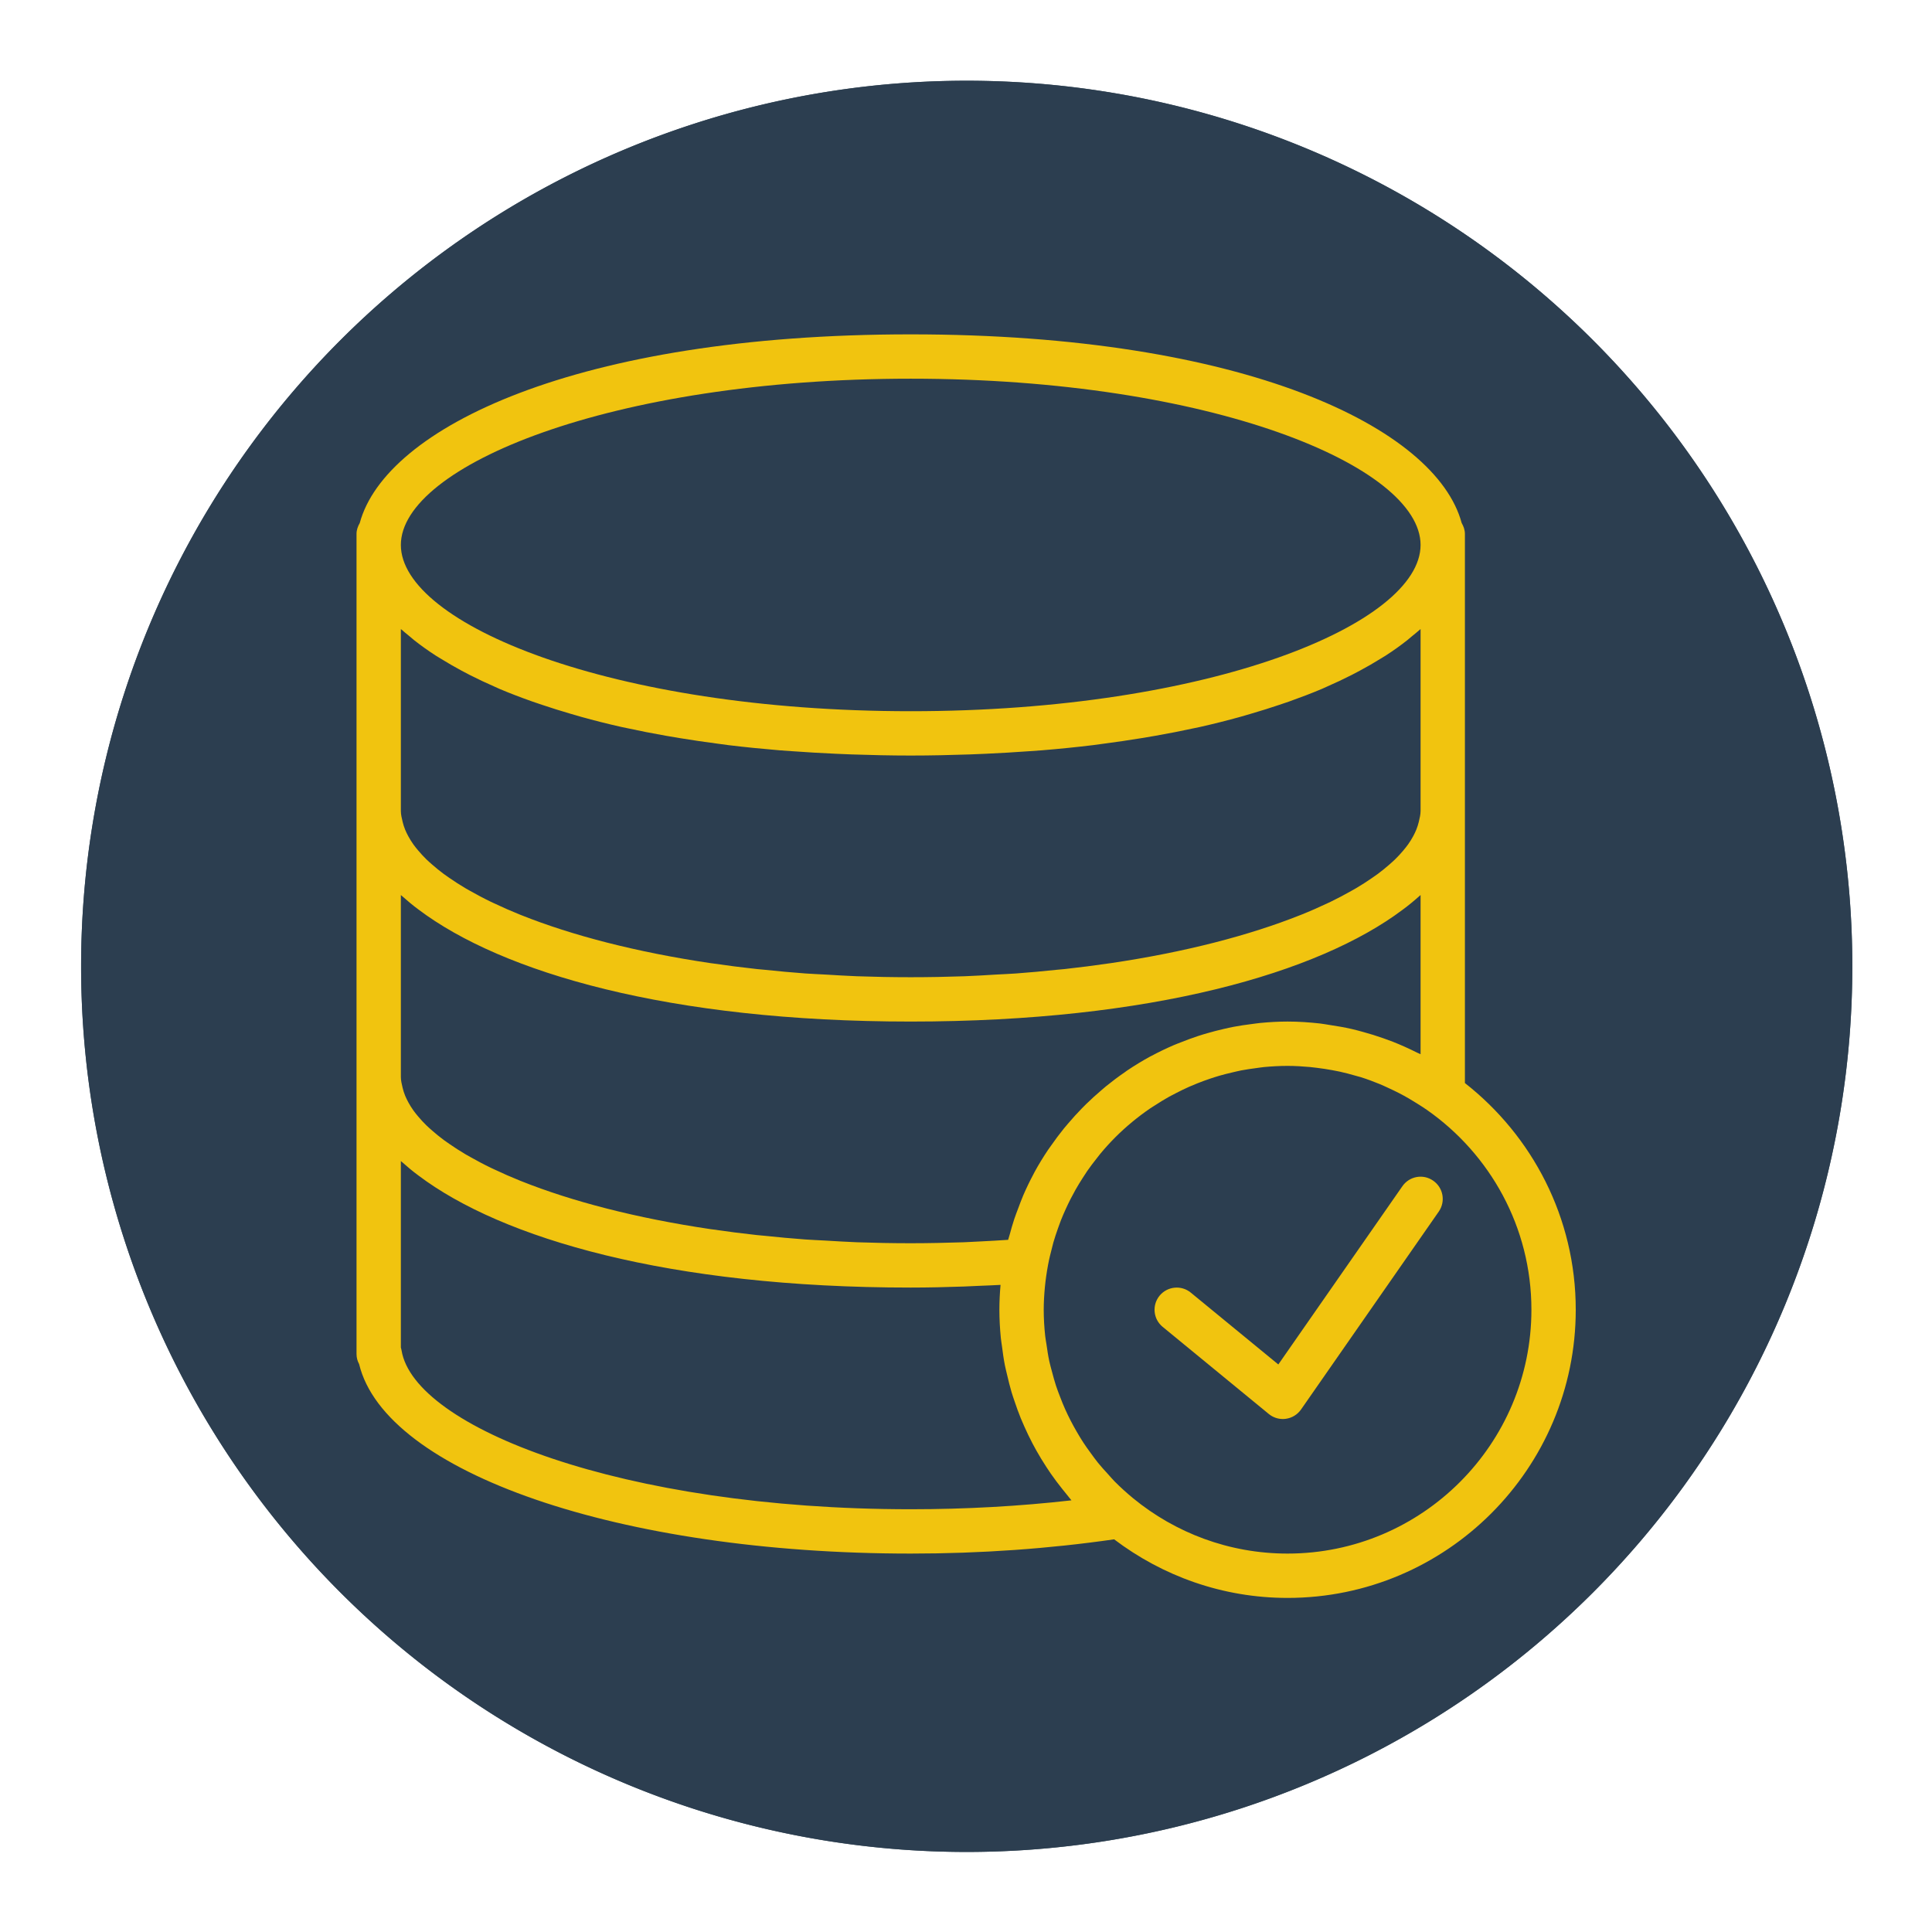 <?xml version="1.0" encoding="UTF-8" standalone="no"?>
<!-- Created with Inkscape (http://www.inkscape.org/) -->

<svg
   xmlns:dc="http://purl.org/dc/elements/1.1/"
   xmlns:cc="http://creativecommons.org/ns#"
   xmlns:rdf="http://www.w3.org/1999/02/22-rdf-syntax-ns#"
   xmlns:svg="http://www.w3.org/2000/svg"
   xmlns="http://www.w3.org/2000/svg"
   xmlns:sodipodi="http://sodipodi.sourceforge.net/DTD/sodipodi-0.dtd"
   xmlns:inkscape="http://www.inkscape.org/namespaces/inkscape"
   width="192"
   height="192"
   id="svg2"
   version="1.1"
   inkscape:version="0.48.4 r9939"
   sodipodi:docname="logo.svg"
   inkscape:export-filename="/home/atila/Imagens/fidias-db-migration/logo.png"
   inkscape:export-xdpi="120"
   inkscape:export-ydpi="120">
  <defs
     id="defs4" />
  <sodipodi:namedview
     id="base"
     pagecolor="#ffffff"
     bordercolor="#666666"
     borderopacity="1.0"
     inkscape:pageopacity="0.0"
     inkscape:pageshadow="2"
     inkscape:zoom="1.9740064"
     inkscape:cx="43.917284"
     inkscape:cy="86.949125"
     inkscape:document-units="px"
     inkscape:current-layer="layer5"
     showgrid="true"
     showguides="false"
     inkscape:guide-bbox="true"
     inkscape:window-width="1366"
     inkscape:window-height="740"
     inkscape:window-x="0"
     inkscape:window-y="0"
     inkscape:window-maximized="1"
     inkscape:snap-global="false">
    <inkscape:grid
       type="xygrid"
       id="grid2985"
       empspacing="5"
       visible="true"
       enabled="true"
       snapvisiblegridlinesonly="true" />
    <sodipodi:guide
       orientation="1,0"
       position="8,58.524"
       id="guide3002" />
    <sodipodi:guide
       orientation="1,0"
       position="20,69.305"
       id="guide3004" />
    <sodipodi:guide
       orientation="1,0"
       position="32,62.631"
       id="guide3006" />
    <sodipodi:guide
       orientation="1,0"
       position="68,53.39"
       id="guide3008" />
    <sodipodi:guide
       orientation="0,1"
       position="119.615,8"
       id="guide3010" />
    <sodipodi:guide
       orientation="0,1"
       position="155.551,20"
       id="guide3012" />
    <sodipodi:guide
       orientation="0,1"
       position="132.963,32"
       id="guide3014" />
    <sodipodi:guide
       orientation="0,1"
       position="130.909,68"
       id="guide3016" />
    <sodipodi:guide
       orientation="0,1"
       position="137.07,184"
       id="guide3018" />
    <sodipodi:guide
       orientation="1,0"
       position="184,145.797"
       id="guide3020" />
    <sodipodi:guide
       orientation="0,1"
       position="91.38,172"
       id="guide3022" />
    <sodipodi:guide
       orientation="1,0"
       position="172,101.647"
       id="guide3024" />
    <sodipodi:guide
       orientation="0,1"
       position="149.39,160"
       id="guide3026" />
    <sodipodi:guide
       orientation="1,0"
       position="160,88.299"
       id="guide3028" />
    <sodipodi:guide
       orientation="0,1"
       position="128.342,124"
       id="guide3030" />
    <sodipodi:guide
       orientation="1,0"
       position="124,92.92"
       id="guide3032" />
  </sodipodi:namedview>
  <g
     inkscape:label="Horizontal rectangle"
     inkscape:groupmode="layer"
     id="layer1"
     transform="translate(0,-860.362)"
     sodipodi:insensitive="true"
     style="display:none">
    <rect
       style="fill:none;stroke:#455a64;stroke-width:1;stroke-linejoin:round;stroke-miterlimit:4;stroke-opacity:1;stroke-dasharray:none"
       id="rect3034"
       width="175"
       height="127"
       x="8.5"
       y="892.862"
       ry="4.178" />
  </g>
  <g
     inkscape:groupmode="layer"
     id="layer2"
     inkscape:label="Vertical rectangle"
     sodipodi:insensitive="true"
     style="display:none">
    <rect
       style="fill:none;stroke:#455a64;stroke-width:1;stroke-linejoin:round;stroke-miterlimit:4;stroke-opacity:1;stroke-dasharray:none"
       id="rect3037"
       width="127"
       height="175"
       x="32.5"
       y="8.5"
       ry="4.813" />
  </g>
  <g
     inkscape:groupmode="layer"
     id="layer3"
     inkscape:label="circle"
     style="display:inline">
    <path
       sodipodi:type="arc"
       style="fill:none;stroke:#455a64;stroke-width:0.278;stroke-linejoin:round;stroke-miterlimit:4;stroke-opacity:1;stroke-dasharray:none"
       id="path3040"
       sodipodi:cx="148"
       sodipodi:cy="70.459892"
       sodipodi:rx="24"
       sodipodi:ry="24"
       d="m 172,70.46 a 24,24 0 1 1 -48,0 24,24 0 1 1 48,0 z"
       transform="matrix(3.646,0,0,3.646,-443.537,-160.863)" />
    <path
       transform="matrix(3.646,0,0,3.646,-443.537,-160.863)"
       d="m 172,70.46 a 24,24 0 1 1 -48,0 24,24 0 1 1 48,0 z"
       sodipodi:ry="24"
       sodipodi:rx="24"
       sodipodi:cy="70.459892"
       sodipodi:cx="148"
       id="path3018"
       style="fill:#2c3e50;stroke:#2c3e50;stroke-width:0.278;stroke-linejoin:round;stroke-miterlimit:4;stroke-opacity:1;stroke-dasharray:none;fill-opacity:1"
       sodipodi:type="arc" />
  </g>
  <g
     inkscape:groupmode="layer"
     id="layer4"
     inkscape:label="Square"
     style="display:none"
     sodipodi:insensitive="true">
    <rect
       style="fill:none;stroke:#455a64;stroke-width:1;stroke-linejoin:round;stroke-miterlimit:4;stroke-opacity:1;stroke-dasharray:none"
       id="rect3811"
       width="151"
       height="151"
       x="20.5"
       y="20.5"
       ry="10.897" />
  </g>
  <g
     inkscape:groupmode="layer"
     id="layer5"
     inkscape:label="icon">
    <g
       transform="matrix(2.203,0,0,2.203,33.228,33.228)"
       id="g3">
      <path
         style="fill:#f1c40f"
         inkscape:connector-curvature="0"
         d="m 48.179,38.429 -5.596,8.04 -3.949,-3.241 c -0.426,-0.351 -1.057,-0.287 -1.407,0.138 -0.351,0.427 -0.289,1.058 0.139,1.407 l 4.786,3.929 c 0.18,0.148 0.404,0.228 0.634,0.228 0.045,0 0.091,-0.003 0.137,-0.01 0.276,-0.038 0.524,-0.19 0.684,-0.419 l 6.214,-8.929 c 0.315,-0.453 0.204,-1.076 -0.25,-1.392 -0.454,-0.32 -1.076,-0.205 -1.392,0.249 z"
         id="path5" />
      <path
         style="fill:#f1c40f"
         inkscape:connector-curvature="0"
         d="M 51,33.774 V 33.5 22 21.5 9.5 9 C 51,8.818 50.938,8.657 50.854,8.51 49.697,4.22 41.078,0 26,0 10.922,0 2.303,4.22 1.146,8.51 1.062,8.657 1,8.818 1,9 v 0.5 12 0.5 11.5 0.5 12 c 0,0.162 0.042,0.315 0.117,0.451 C 2.297,51.346 12.864,55 26,55 29.166,55 32.247,54.78 35.176,54.357 37.356,56.008 40.061,57 43,57 50.168,57 56,51.168 56,44 56,39.85 54.038,36.156 51,33.774 z M 47.749,31.911 C 47.609,31.856 47.468,31.807 47.327,31.756 47.016,31.646 46.7,31.548 46.379,31.461 46.219,31.418 46.06,31.374 45.899,31.337 45.572,31.262 45.24,31.205 44.904,31.155 44.756,31.133 44.61,31.104 44.461,31.087 43.98,31.034 43.494,31 43,31 c -0.415,0 -0.824,0.024 -1.23,0.063 -0.135,0.013 -0.267,0.035 -0.401,0.051 -0.269,0.034 -0.537,0.072 -0.801,0.123 -0.153,0.029 -0.303,0.063 -0.453,0.098 -0.245,0.056 -0.487,0.118 -0.727,0.188 -0.146,0.042 -0.292,0.085 -0.436,0.133 -0.252,0.083 -0.5,0.176 -0.745,0.273 -0.119,0.047 -0.24,0.091 -0.357,0.142 -0.331,0.143 -0.655,0.299 -0.971,0.468 -0.025,0.014 -0.052,0.025 -0.078,0.039 -0.358,0.195 -0.704,0.407 -1.041,0.633 -0.037,0.025 -0.072,0.053 -0.109,0.079 -0.29,0.199 -0.571,0.41 -0.844,0.632 -0.067,0.054 -0.13,0.111 -0.196,0.167 -0.239,0.203 -0.471,0.413 -0.695,0.632 -0.068,0.067 -0.135,0.134 -0.202,0.203 -0.215,0.22 -0.422,0.448 -0.621,0.684 -0.061,0.072 -0.123,0.142 -0.182,0.215 -0.202,0.249 -0.392,0.505 -0.576,0.769 -0.046,0.066 -0.095,0.129 -0.139,0.195 -0.217,0.325 -0.424,0.659 -0.612,1.006 -0.015,0.027 -0.027,0.055 -0.042,0.082 -0.167,0.313 -0.323,0.635 -0.465,0.964 -0.083,0.191 -0.153,0.39 -0.228,0.586 -0.06,0.16 -0.123,0.319 -0.177,0.482 -0.078,0.233 -0.144,0.472 -0.209,0.711 -0.021,0.077 -0.048,0.15 -0.067,0.228 -0.398,0.027 -0.797,0.051 -1.197,0.07 -0.267,0.013 -0.532,0.03 -0.799,0.04 C 27.6,40.982 26.799,41 26,41 25.173,41 24.363,40.984 23.568,40.956 23.086,40.938 22.621,40.907 22.151,40.88 21.854,40.863 21.548,40.852 21.256,40.831 20.632,40.786 20.026,40.728 19.427,40.666 19.307,40.653 19.181,40.645 19.062,40.632 18.376,40.557 17.708,40.471 17.057,40.376 17.033,40.373 17.008,40.37 16.985,40.367 13.606,39.868 10.706,39.107 8.437,38.202 8.42,38.195 8.402,38.189 8.386,38.182 7.972,38.015 7.583,37.844 7.212,37.668 7.165,37.646 7.115,37.624 7.068,37.601 6.735,37.441 6.428,37.276 6.133,37.11 6.06,37.068 5.983,37.027 5.912,36.985 5.656,36.835 5.422,36.681 5.198,36.527 5.109,36.465 5.018,36.404 4.935,36.342 4.747,36.203 4.577,36.062 4.415,35.921 4.323,35.841 4.232,35.761 4.149,35.68 4.016,35.551 3.9,35.422 3.79,35.293 3.71,35.199 3.634,35.105 3.566,35.01 3.479,34.889 3.405,34.768 3.339,34.647 3.284,34.546 3.235,34.445 3.193,34.344 3.145,34.225 3.107,34.106 3.079,33.988 3.041,33.825 3,33.662 3,33.5 v -8.207 c 0.018,0.016 0.039,0.032 0.057,0.048 0.232,0.205 0.47,0.409 0.738,0.605 C 7.567,28.791 15.095,31 26,31 c 10.88,0 18.396,-2.199 22.177,-5.034 0.29,-0.212 0.55,-0.431 0.799,-0.653 0.008,-0.007 0.017,-0.014 0.024,-0.021 v 7.181 C 48.947,32.445 48.89,32.427 48.836,32.399 48.482,32.221 48.12,32.057 47.749,31.911 z M 3.601,13.797 c 0.3,0.236 0.624,0.469 0.975,0.696 0.073,0.047 0.155,0.093 0.231,0.14 0.294,0.183 0.605,0.362 0.932,0.538 0.121,0.065 0.242,0.129 0.367,0.193 0.365,0.186 0.748,0.366 1.151,0.542 0.066,0.029 0.126,0.059 0.193,0.087 0.469,0.199 0.967,0.389 1.485,0.572 0.143,0.051 0.293,0.099 0.44,0.149 0.412,0.139 0.838,0.272 1.279,0.401 0.159,0.046 0.315,0.094 0.478,0.139 0.585,0.162 1.189,0.316 1.823,0.458 0.087,0.02 0.181,0.037 0.269,0.056 0.559,0.122 1.139,0.235 1.735,0.34 0.202,0.036 0.407,0.07 0.613,0.104 0.567,0.093 1.151,0.179 1.75,0.257 0.154,0.02 0.301,0.042 0.457,0.062 0.744,0.09 1.514,0.167 2.305,0.233 0.195,0.016 0.398,0.028 0.596,0.042 0.633,0.046 1.28,0.084 1.942,0.114 0.241,0.011 0.481,0.022 0.727,0.03 C 24.212,18.979 25.09,19 26,19 c 0.91,0 1.788,-0.021 2.65,-0.05 0.245,-0.008 0.485,-0.02 0.727,-0.03 0.662,-0.03 1.309,-0.068 1.942,-0.114 0.198,-0.015 0.4,-0.026 0.596,-0.042 0.791,-0.065 1.561,-0.143 2.305,-0.233 0.156,-0.019 0.303,-0.042 0.457,-0.062 0.599,-0.078 1.182,-0.164 1.75,-0.257 0.206,-0.034 0.411,-0.068 0.613,-0.104 0.596,-0.105 1.176,-0.218 1.735,-0.34 0.088,-0.019 0.182,-0.036 0.269,-0.056 0.634,-0.142 1.238,-0.296 1.823,-0.458 0.163,-0.045 0.319,-0.092 0.478,-0.139 0.441,-0.128 0.867,-0.262 1.279,-0.401 0.147,-0.05 0.297,-0.098 0.44,-0.149 0.518,-0.184 1.017,-0.374 1.485,-0.572 0.067,-0.028 0.127,-0.059 0.193,-0.087 0.403,-0.176 0.786,-0.356 1.151,-0.542 0.125,-0.064 0.247,-0.128 0.367,-0.193 0.327,-0.175 0.638,-0.354 0.932,-0.538 0.076,-0.047 0.158,-0.093 0.231,-0.14 0.351,-0.227 0.675,-0.459 0.975,-0.696 0.075,-0.06 0.142,-0.12 0.215,-0.18 0.13,-0.108 0.267,-0.215 0.387,-0.324 V 21.5 c 0,0.163 -0.041,0.327 -0.08,0.491 -0.028,0.117 -0.065,0.233 -0.112,0.351 -0.042,0.103 -0.092,0.206 -0.148,0.309 -0.066,0.119 -0.138,0.238 -0.223,0.357 -0.069,0.096 -0.147,0.192 -0.228,0.289 -0.108,0.127 -0.223,0.254 -0.353,0.38 -0.085,0.083 -0.178,0.165 -0.272,0.247 -0.16,0.139 -0.327,0.278 -0.513,0.415 -0.086,0.064 -0.18,0.127 -0.271,0.19 -0.222,0.153 -0.453,0.305 -0.706,0.453 -0.074,0.044 -0.153,0.087 -0.23,0.13 -0.292,0.165 -0.597,0.328 -0.926,0.487 -0.049,0.023 -0.103,0.047 -0.153,0.071 -0.369,0.174 -0.754,0.345 -1.166,0.51 -0.019,0.007 -0.039,0.015 -0.058,0.022 -2.269,0.904 -5.166,1.665 -8.543,2.164 -0.024,0.003 -0.05,0.006 -0.074,0.01 -0.651,0.095 -1.318,0.181 -2.003,0.256 -0.12,0.013 -0.246,0.022 -0.367,0.034 -0.599,0.062 -1.204,0.12 -1.827,0.165 -0.293,0.021 -0.599,0.032 -0.897,0.049 -0.469,0.027 -0.934,0.059 -1.416,0.076 C 27.637,28.984 26.827,29 26,29 25.173,29 24.363,28.984 23.568,28.956 23.086,28.938 22.621,28.907 22.151,28.88 21.854,28.863 21.548,28.852 21.256,28.831 20.632,28.786 20.026,28.728 19.427,28.666 19.307,28.653 19.181,28.645 19.062,28.632 18.376,28.557 17.708,28.471 17.057,28.376 17.033,28.373 17.008,28.37 16.985,28.367 13.606,27.868 10.706,27.107 8.437,26.202 8.42,26.195 8.402,26.189 8.386,26.182 7.972,26.015 7.583,25.844 7.212,25.668 7.165,25.646 7.115,25.624 7.068,25.601 6.735,25.441 6.428,25.276 6.133,25.11 6.06,25.068 5.983,25.027 5.912,24.985 5.656,24.835 5.422,24.681 5.198,24.527 5.109,24.465 5.018,24.404 4.935,24.342 4.747,24.203 4.577,24.062 4.415,23.921 4.323,23.841 4.232,23.761 4.149,23.68 4.016,23.551 3.9,23.422 3.79,23.293 3.71,23.199 3.634,23.105 3.566,23.01 3.479,22.889 3.405,22.768 3.339,22.647 3.284,22.546 3.235,22.445 3.193,22.344 3.145,22.225 3.107,22.106 3.079,21.988 3.041,21.825 3,21.662 3,21.5 v -8.207 c 0.12,0.109 0.257,0.216 0.387,0.324 0.072,0.06 0.139,0.12 0.214,0.18 z M 26,2 C 39.554,2 49,5.952 49,9.5 49,13.048 39.554,17 26,17 12.446,17 3,13.048 3,9.5 3,5.952 12.446,2 26,2 z m 0,51 C 12.963,53 3.599,49.297 3.032,45.838 3.024,45.793 3.014,45.749 3,45.707 v -8.414 c 0.018,0.016 0.039,0.032 0.057,0.048 0.232,0.205 0.47,0.409 0.738,0.605 C 7.567,40.791 15.095,43 26,43 c 0.797,0 1.596,-0.019 2.394,-0.047 0.239,-0.008 0.476,-0.021 0.715,-0.032 0.314,-0.014 0.63,-0.023 0.943,-0.042 C 30.018,43.259 30,43.633 30,44 c 0,0.425 0.024,0.847 0.064,1.265 0.013,0.135 0.038,0.267 0.055,0.4 0.036,0.282 0.074,0.563 0.129,0.84 0.029,0.147 0.067,0.29 0.101,0.436 0.061,0.261 0.124,0.521 0.2,0.778 0.041,0.138 0.089,0.273 0.135,0.41 0.087,0.259 0.179,0.516 0.282,0.77 0.05,0.123 0.103,0.243 0.157,0.363 0.115,0.26 0.238,0.516 0.37,0.768 0.057,0.107 0.115,0.214 0.174,0.32 0.143,0.254 0.294,0.503 0.454,0.747 0.064,0.098 0.128,0.195 0.194,0.291 0.166,0.239 0.341,0.471 0.523,0.699 0.075,0.095 0.15,0.19 0.228,0.282 0.063,0.075 0.12,0.155 0.185,0.229 C 30.913,52.864 28.483,53 26,53 z m 17,2 c -2.64,0 -5.065,-0.937 -6.963,-2.492 -0.293,-0.241 -0.572,-0.495 -0.836,-0.76 -0.108,-0.109 -0.206,-0.227 -0.309,-0.34 -0.151,-0.165 -0.303,-0.33 -0.443,-0.503 -0.119,-0.147 -0.228,-0.301 -0.34,-0.454 -0.111,-0.152 -0.221,-0.304 -0.323,-0.461 -0.107,-0.164 -0.207,-0.332 -0.305,-0.501 -0.093,-0.161 -0.182,-0.323 -0.267,-0.488 -0.087,-0.17 -0.171,-0.342 -0.249,-0.517 -0.081,-0.18 -0.154,-0.363 -0.224,-0.547 C 32.676,47.77 32.612,47.602 32.555,47.431 32.487,47.223 32.43,47.011 32.374,46.799 32.333,46.643 32.287,46.488 32.253,46.329 32.199,46.079 32.161,45.825 32.125,45.57 32.106,45.441 32.08,45.314 32.066,45.182 32.024,44.791 32,44.397 32,44 c 0,-0.343 0.021,-0.681 0.052,-1.017 0.032,-0.328 0.079,-0.661 0.143,-1.004 0.05,-0.271 0.116,-0.535 0.185,-0.798 0.019,-0.073 0.036,-0.146 0.056,-0.219 0.063,-0.22 0.137,-0.435 0.212,-0.648 0.042,-0.117 0.083,-0.234 0.128,-0.35 0.07,-0.177 0.146,-0.352 0.225,-0.524 0.068,-0.149 0.139,-0.298 0.214,-0.444 0.072,-0.14 0.146,-0.278 0.223,-0.415 0.1,-0.176 0.206,-0.348 0.315,-0.518 0.067,-0.105 0.133,-0.21 0.204,-0.313 0.14,-0.202 0.289,-0.398 0.442,-0.59 0.053,-0.066 0.102,-0.134 0.156,-0.199 0.208,-0.25 0.426,-0.491 0.656,-0.722 0.006,-0.006 0.011,-0.012 0.017,-0.018 0.486,-0.485 1.018,-0.924 1.587,-1.313 0.065,-0.044 0.134,-0.084 0.2,-0.127 0.212,-0.138 0.428,-0.271 0.65,-0.395 0.102,-0.057 0.206,-0.108 0.309,-0.161 0.193,-0.1 0.389,-0.196 0.588,-0.284 0.122,-0.054 0.245,-0.104 0.369,-0.154 0.19,-0.076 0.383,-0.146 0.578,-0.212 0.133,-0.044 0.266,-0.088 0.401,-0.127 0.197,-0.058 0.398,-0.107 0.599,-0.154 0.134,-0.031 0.268,-0.064 0.404,-0.091 0.222,-0.043 0.448,-0.074 0.675,-0.104 0.119,-0.015 0.236,-0.036 0.355,-0.047 C 42.292,33.02 42.643,33 43,33 c 0.341,0 0.677,0.021 1.01,0.051 0.104,0.009 0.207,0.023 0.311,0.036 0.234,0.028 0.465,0.064 0.694,0.106 0.111,0.021 0.222,0.041 0.333,0.065 0.244,0.053 0.484,0.117 0.721,0.186 0.08,0.023 0.161,0.042 0.24,0.066 0.293,0.093 0.579,0.2 0.861,0.316 0.135,0.056 0.266,0.119 0.399,0.18 0.154,0.071 0.306,0.143 0.456,0.22 0.149,0.077 0.296,0.158 0.442,0.242 0.125,0.072 0.246,0.147 0.368,0.224 0.151,0.095 0.302,0.189 0.449,0.292 C 52.13,36.974 54,40.271 54,44 54,50.065 49.065,55 43,55 z"
         id="path7" />
    </g>
  </g>
</svg>
